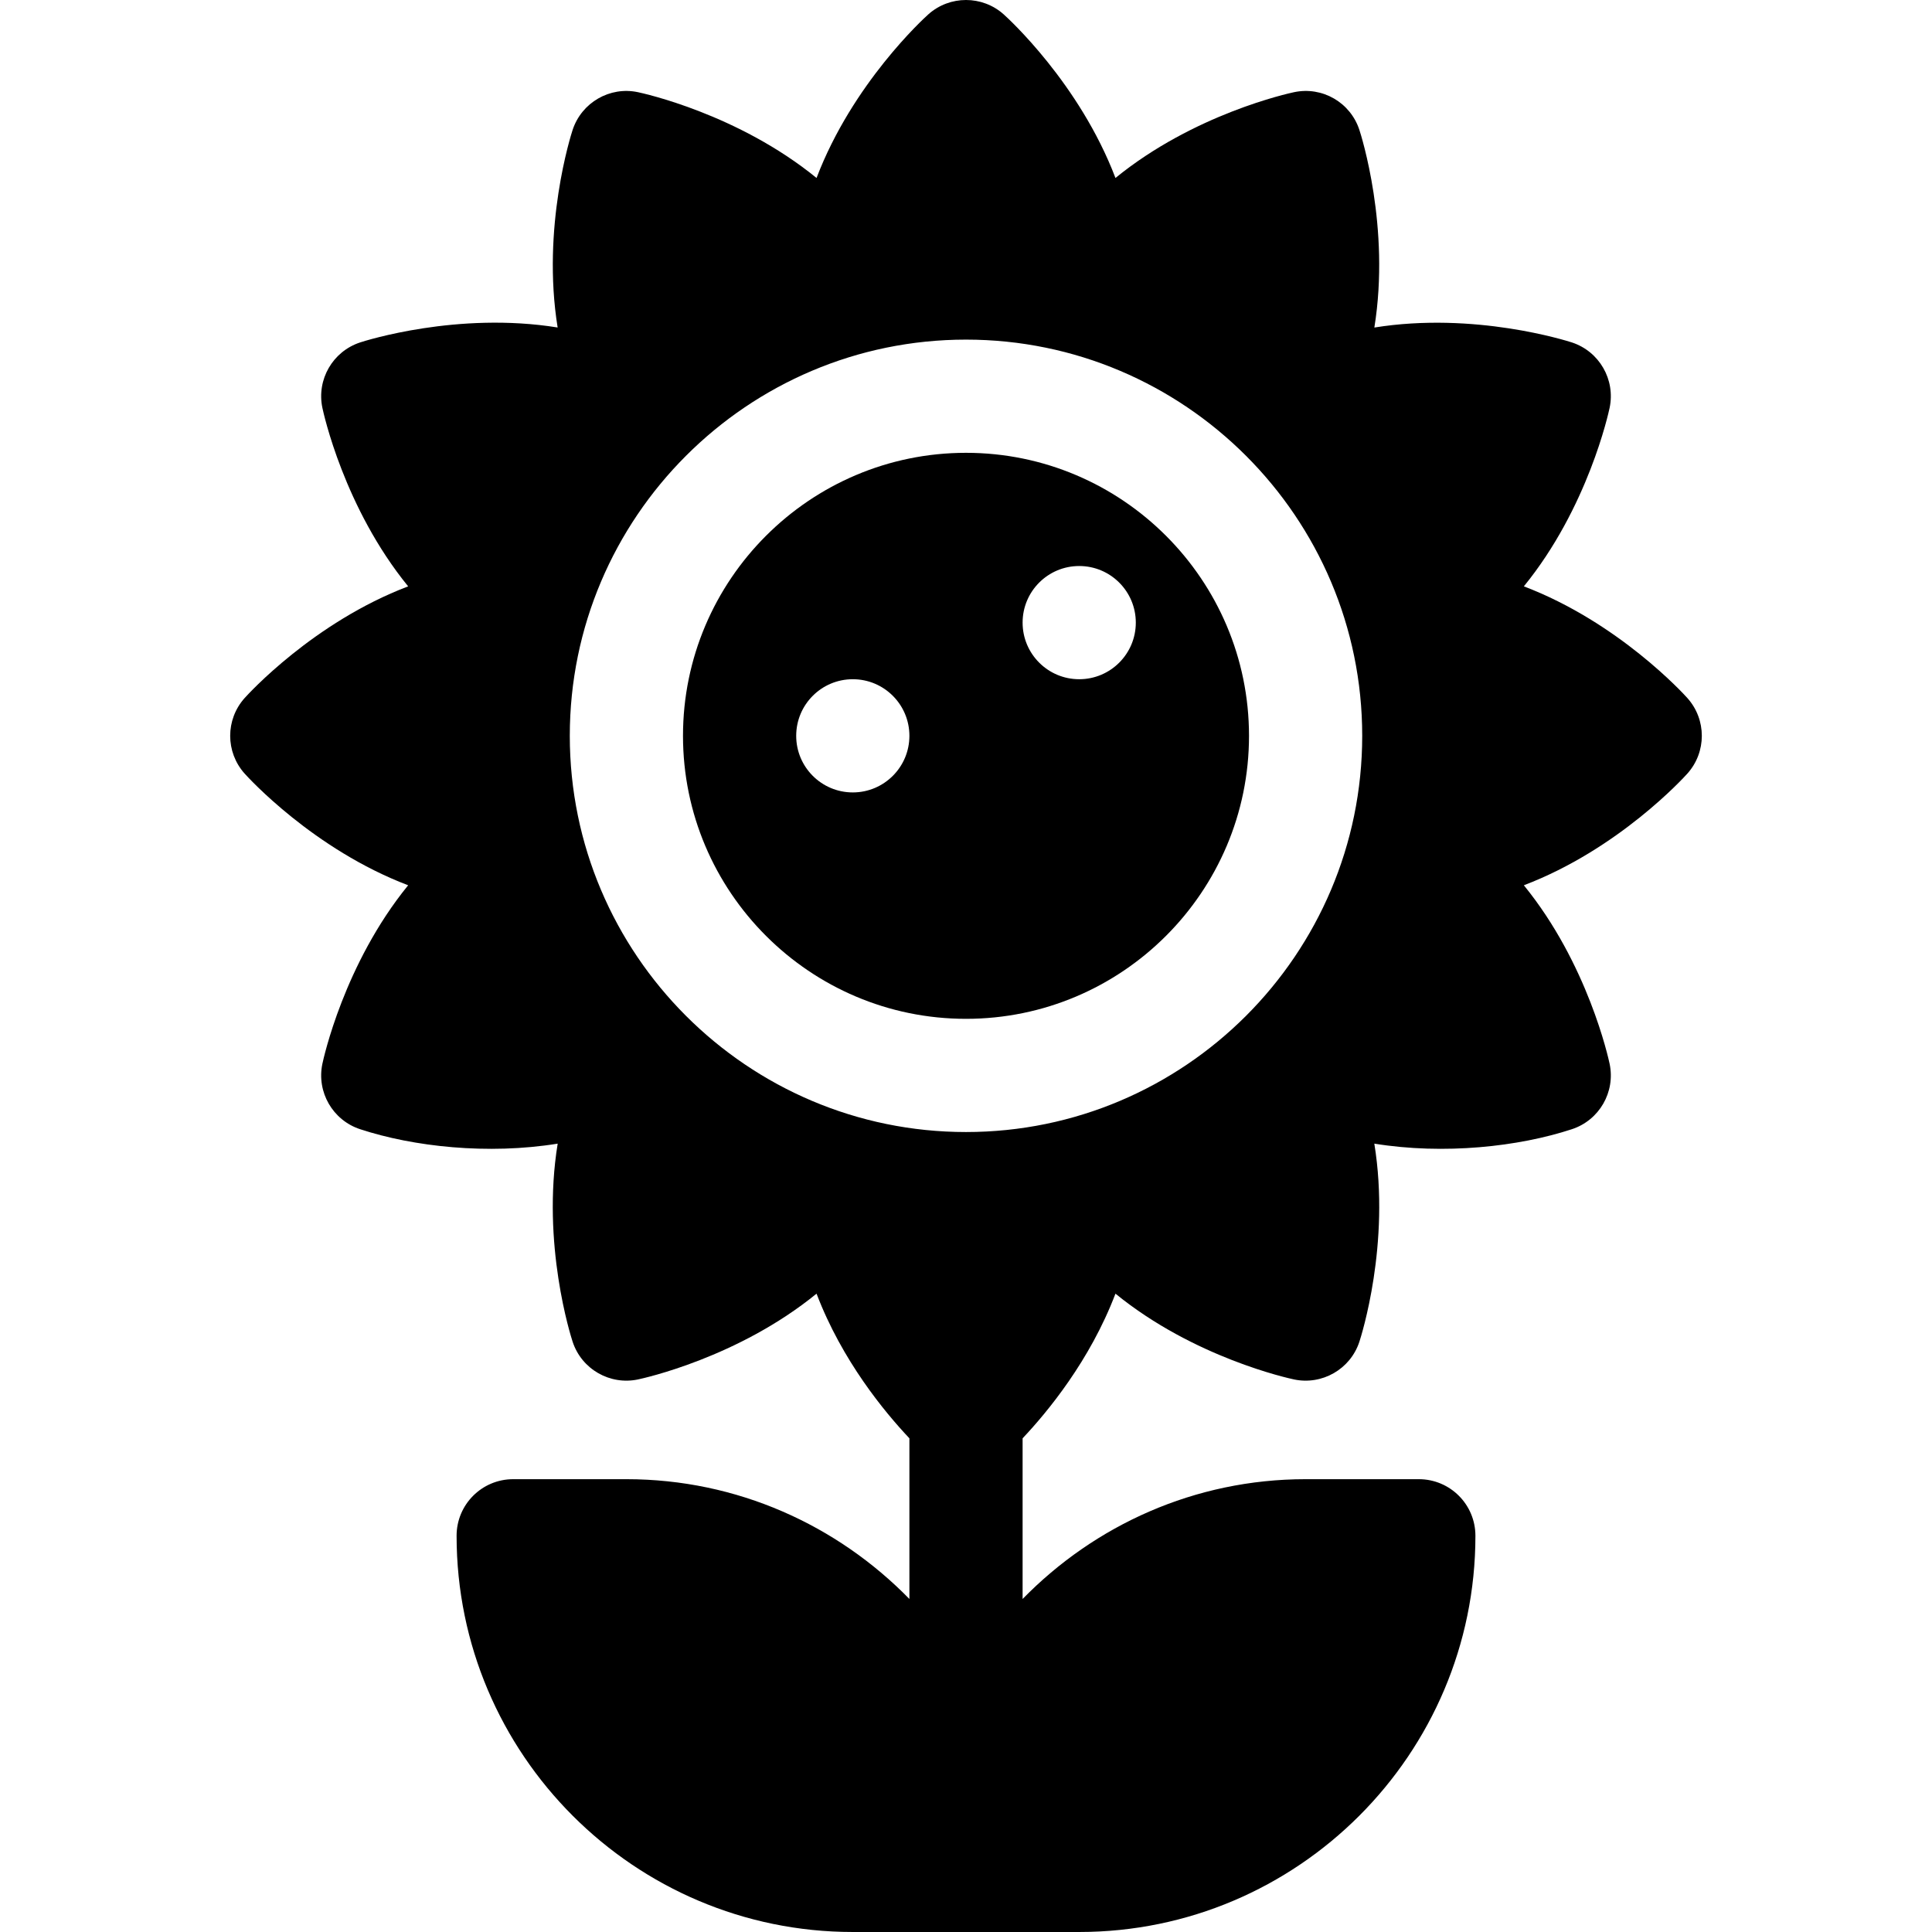 <?xml version="1.0" encoding="iso-8859-1"?>
<!-- Generator: Adobe Illustrator 19.0.0, SVG Export Plug-In . SVG Version: 6.00 Build 0)  -->
<svg version="1.1" id="Capa_1" xmlns="http://www.w3.org/2000/svg" xmlns:xlink="http://www.w3.org/1999/xlink" x="0px" y="0px"
	 viewBox="0 0 512.001 512" style="enable-background:new 0 0 512.001 512;" xml:space="preserve">
<g>
	<g>
		<path d="M256.001,120.001c-41.353,0-75,33.647-75,75c0,41.353,33.647,75,75,75c41.353,0,75-33.647,75-75
			C331.001,153.647,297.354,120.001,256.001,120.001z M226.001,210.001c-8.284,0-15-6.716-15-15c0-8.286,6.716-15,15-15
			s15,6.714,15,15C241.001,203.285,234.285,210.001,226.001,210.001z M286.001,180.001c-8.284,0-15-6.716-15-15
			c0-8.286,6.716-15,15-15s15,6.714,15,15C301.001,173.285,294.285,180.001,286.001,180.001z"/>
	</g>
</g>
<g>
	<g>
		<path d="M447.178,184.995c-0.963-1.073-18.246-20.059-43.341-29.603c16.968-20.817,22.436-45.916,22.731-47.316
			c1.567-7.485-2.739-14.941-10.005-17.329c-1.357-0.427-25.82-8.22-52.343-3.946c4.292-26.526-3.517-51.006-3.966-52.363
			c-2.373-7.28-9.829-11.602-17.329-10.005c-1.401,0.295-26.499,5.762-47.316,22.731c-9.543-25.095-28.53-42.378-29.603-43.341
			c-5.684-5.098-14.326-5.098-20.01,0c-1.073,0.963-20.059,18.246-29.603,43.341c-20.817-16.968-45.916-22.436-47.316-22.731
			c-7.441-1.597-14.941,2.725-17.329,10.005c-0.449,1.357-8.254,25.829-3.968,52.352c-26.51-4.277-50.973,3.508-52.341,3.957
			c-7.266,2.388-11.572,9.844-10.005,17.329c0.295,1.401,5.762,26.499,22.731,47.316c-25.095,9.543-42.378,28.53-43.341,29.603
			c-5.098,5.698-5.098,14.312,0,20.01c0.963,1.073,18.246,20.059,43.341,29.603c-16.968,20.817-22.436,45.916-22.731,47.316
			c-1.567,7.485,2.739,14.941,10.005,17.329c14.092,4.633,33.818,6.823,52.354,3.825c-4.336,26.574,3.505,51.123,3.955,52.484
			c2.4,7.337,9.936,11.567,17.329,10.005c1.401-0.295,26.499-5.762,47.316-22.731c6.764,17.785,18.093,31.428,24.608,38.333v42.58
			c-19.08-19.532-45.608-31.749-75-31.749h-30c-8.291,0-15,6.709-15,15c0,57.891,47.109,105,105,105c21.712,0,38.288,0,60,0
			c57.891,0,105-47.109,105-105c0-8.291-6.709-15-15-15h-30c-29.392,0-55.92,12.217-75,31.749v-42.58
			c6.515-6.905,17.844-20.548,24.608-38.333c20.817,16.968,45.916,22.436,47.316,22.731c7.393,1.562,14.929-2.668,17.329-10.005
			c0.45-1.36,8.291-25.909,3.955-52.484c18.535,2.998,38.261,0.808,52.354-3.825c7.266-2.388,11.572-9.844,10.005-17.329
			c-0.295-1.401-5.762-26.499-22.731-47.316c25.095-9.543,42.378-28.53,43.341-29.603
			C452.275,199.308,452.275,190.693,447.178,184.995z M256.001,300.001c-57.891,0-105-47.109-105-105s47.109-105,105-105
			s105,47.109,105,105S313.892,300.001,256.001,300.001z"/>
	</g>
</g>
<g>
</g>
<g>
</g>
<g>
</g>
<g>
</g>
<g>
</g>
<g>
</g>
<g>
</g>
<g>
</g>
<g>
</g>
<g>
</g>
<g>
</g>
<g>
</g>
<g>
</g>
<g>
</g>
<g>
</g>
</svg>
